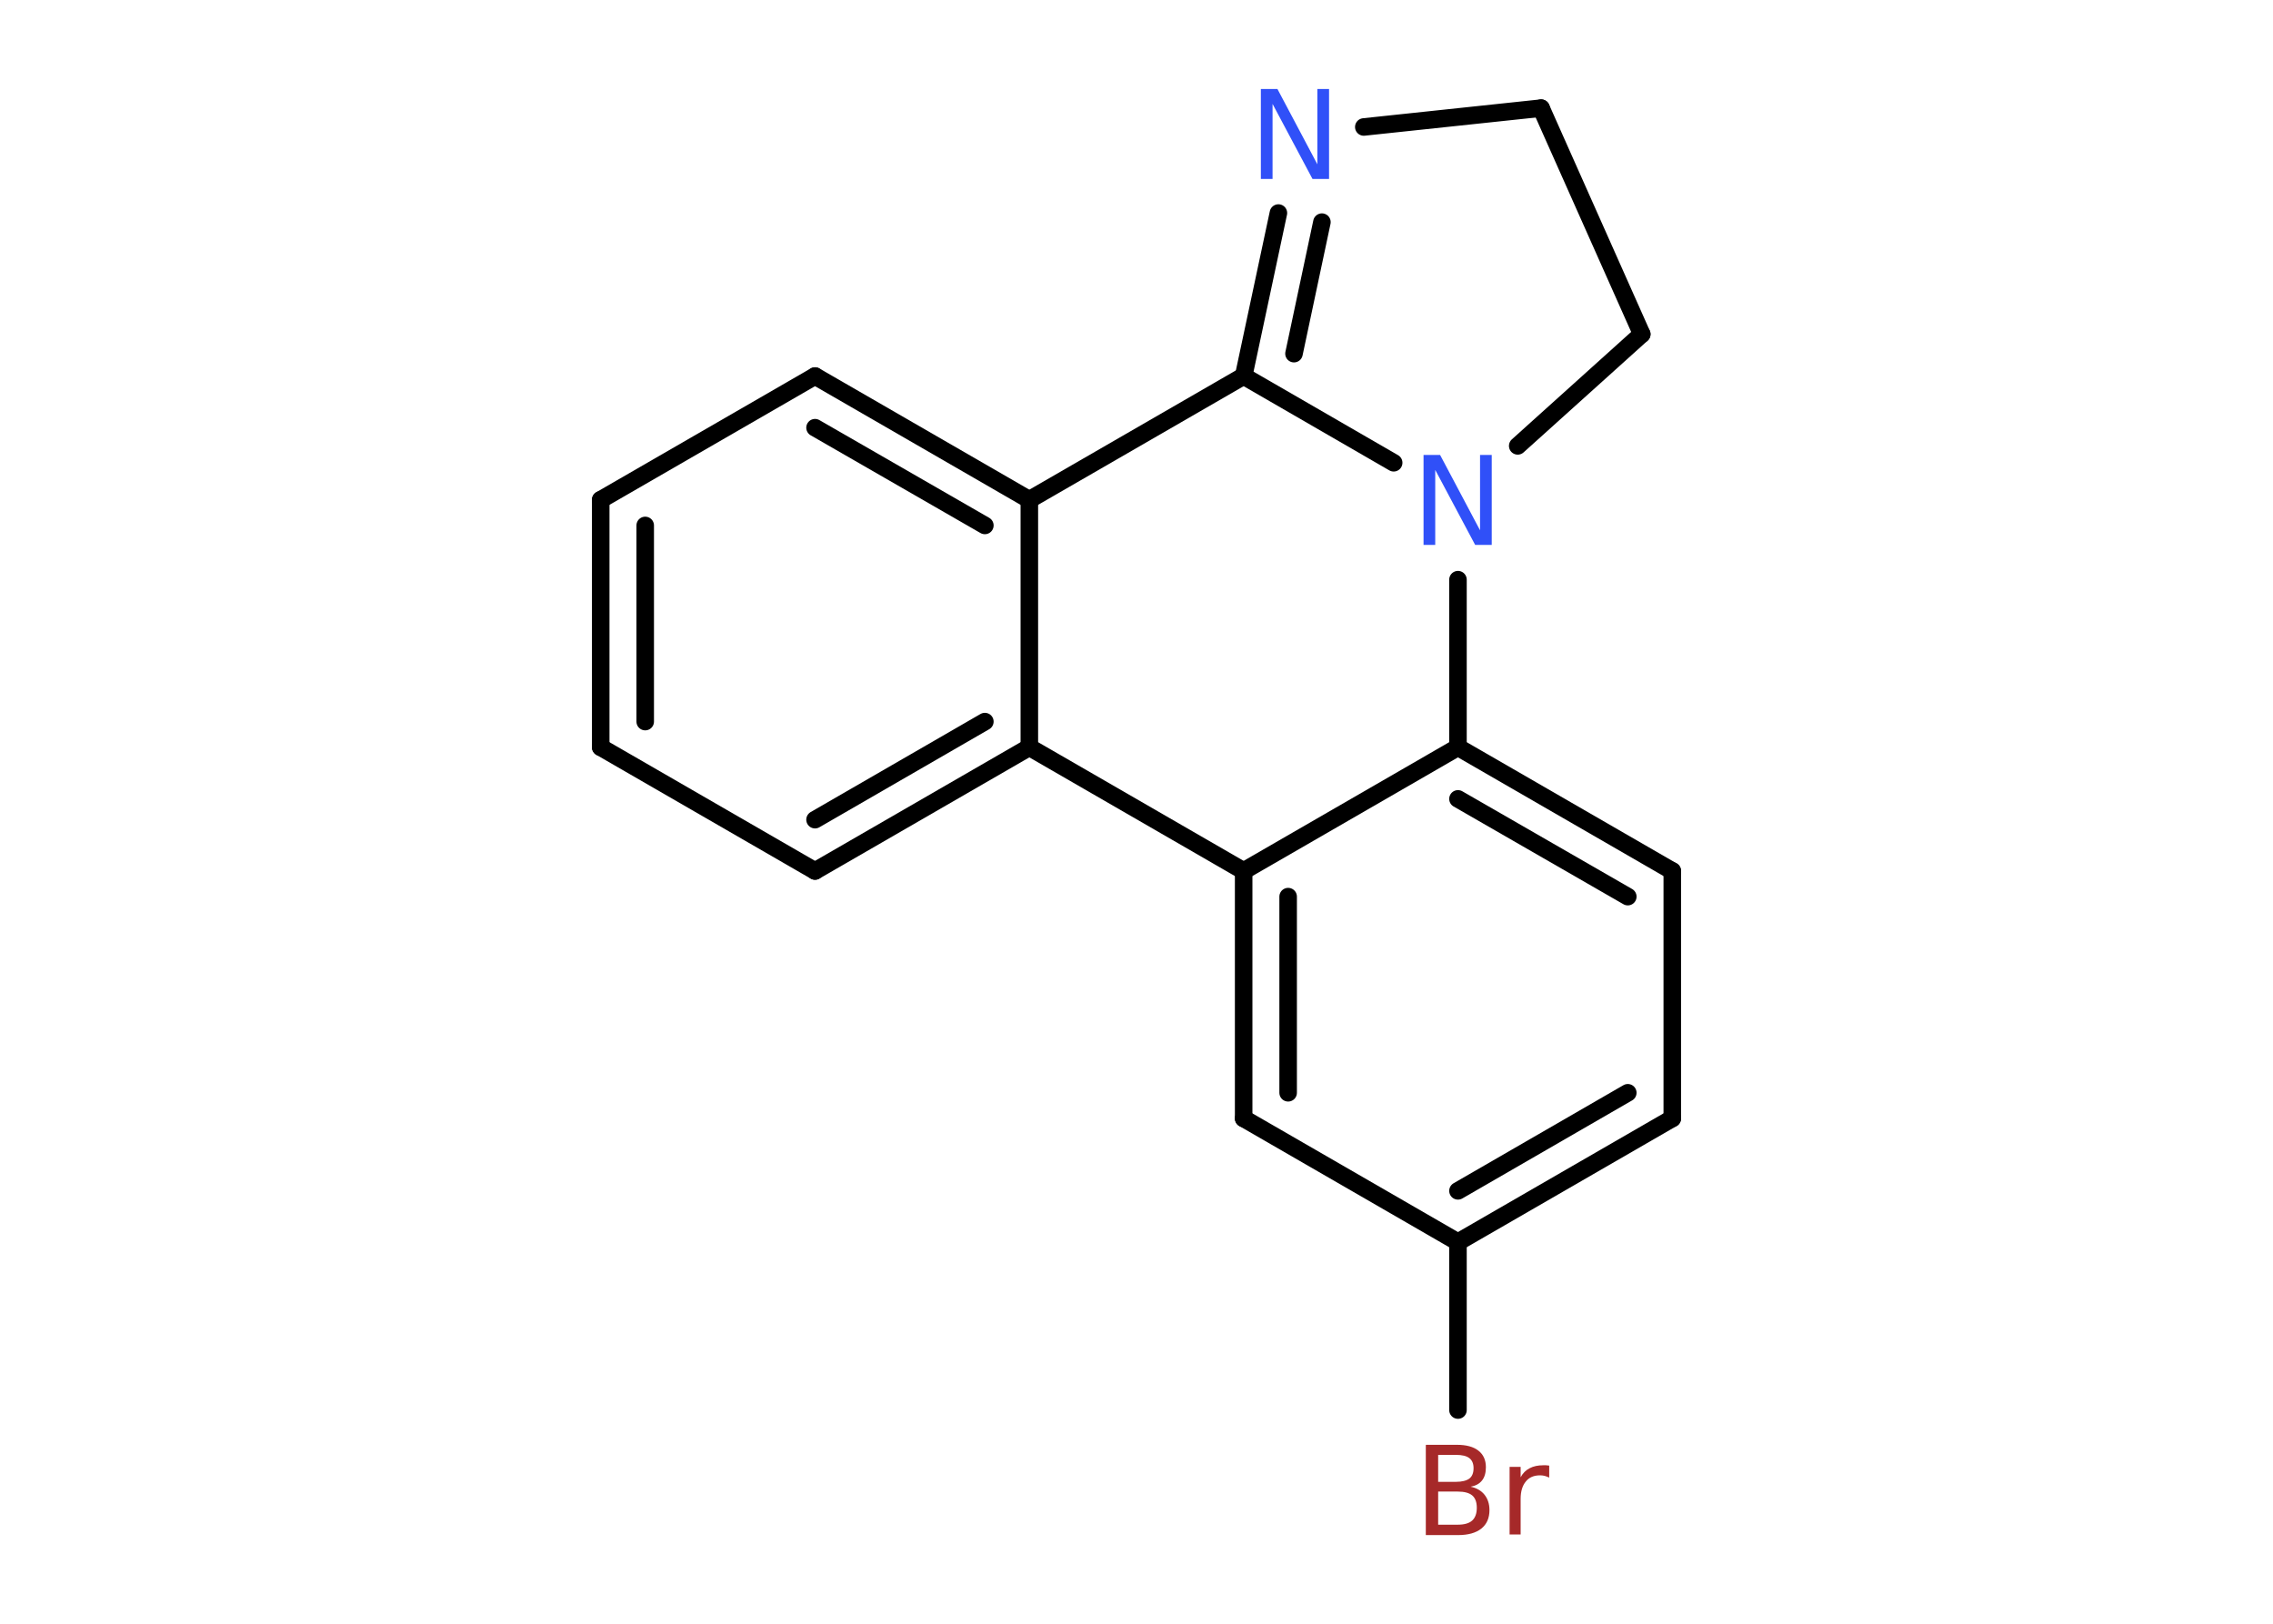 <?xml version='1.0' encoding='UTF-8'?>
<!DOCTYPE svg PUBLIC "-//W3C//DTD SVG 1.1//EN" "http://www.w3.org/Graphics/SVG/1.1/DTD/svg11.dtd">
<svg version='1.2' xmlns='http://www.w3.org/2000/svg' xmlns:xlink='http://www.w3.org/1999/xlink' width='70.0mm' height='50.0mm' viewBox='0 0 70.0 50.0'>
  <desc>Generated by the Chemistry Development Kit (http://github.com/cdk)</desc>
  <g stroke-linecap='round' stroke-linejoin='round' stroke='#000000' stroke-width='.54' fill='#3050F8'>
    <rect x='.0' y='.0' width='70.0' height='50.0' fill='#FFFFFF' stroke='none'/>
    <g id='mol1' class='mol'>
      <line id='mol1bnd1' class='bond' x1='44.9' y1='43.42' x2='44.9' y2='38.25'/>
      <g id='mol1bnd2' class='bond'>
        <line x1='44.9' y1='38.25' x2='51.5' y2='34.44'/>
        <line x1='44.9' y1='36.67' x2='50.13' y2='33.65'/>
      </g>
      <line id='mol1bnd3' class='bond' x1='51.5' y1='34.44' x2='51.5' y2='26.82'/>
      <g id='mol1bnd4' class='bond'>
        <line x1='51.5' y1='26.82' x2='44.9' y2='23.01'/>
        <line x1='50.13' y1='27.61' x2='44.9' y2='24.6'/>
      </g>
      <line id='mol1bnd5' class='bond' x1='44.9' y1='23.01' x2='38.3' y2='26.82'/>
      <g id='mol1bnd6' class='bond'>
        <line x1='38.3' y1='26.82' x2='38.3' y2='34.44'/>
        <line x1='39.67' y1='27.61' x2='39.67' y2='33.65'/>
      </g>
      <line id='mol1bnd7' class='bond' x1='44.9' y1='38.25' x2='38.3' y2='34.44'/>
      <line id='mol1bnd8' class='bond' x1='38.3' y1='26.82' x2='31.7' y2='23.01'/>
      <g id='mol1bnd9' class='bond'>
        <line x1='25.1' y1='26.82' x2='31.7' y2='23.01'/>
        <line x1='25.1' y1='25.24' x2='30.33' y2='22.22'/>
      </g>
      <line id='mol1bnd10' class='bond' x1='25.1' y1='26.82' x2='18.5' y2='23.01'/>
      <g id='mol1bnd11' class='bond'>
        <line x1='18.5' y1='15.39' x2='18.5' y2='23.01'/>
        <line x1='19.87' y1='16.18' x2='19.87' y2='22.22'/>
      </g>
      <line id='mol1bnd12' class='bond' x1='18.5' y1='15.39' x2='25.1' y2='11.58'/>
      <g id='mol1bnd13' class='bond'>
        <line x1='31.7' y1='15.39' x2='25.1' y2='11.58'/>
        <line x1='30.33' y1='16.18' x2='25.1' y2='13.17'/>
      </g>
      <line id='mol1bnd14' class='bond' x1='31.7' y1='23.01' x2='31.7' y2='15.39'/>
      <line id='mol1bnd15' class='bond' x1='31.7' y1='15.39' x2='38.3' y2='11.58'/>
      <g id='mol1bnd16' class='bond'>
        <line x1='39.37' y1='6.56' x2='38.3' y2='11.58'/>
        <line x1='40.71' y1='6.84' x2='39.85' y2='10.89'/>
      </g>
      <line id='mol1bnd17' class='bond' x1='42.0' y1='3.91' x2='47.46' y2='3.33'/>
      <line id='mol1bnd18' class='bond' x1='47.46' y1='3.33' x2='50.56' y2='10.29'/>
      <line id='mol1bnd19' class='bond' x1='50.56' y1='10.29' x2='46.74' y2='13.73'/>
      <line id='mol1bnd20' class='bond' x1='38.3' y1='11.58' x2='42.92' y2='14.25'/>
      <line id='mol1bnd21' class='bond' x1='44.9' y1='23.01' x2='44.9' y2='17.85'/>
      <path id='mol1atm1' class='atom' d='M44.29 45.93v1.02h.6q.31 .0 .45 -.13q.14 -.13 .14 -.39q.0 -.26 -.14 -.38q-.14 -.12 -.45 -.12h-.6zM44.29 44.8v.83h.55q.27 .0 .41 -.1q.13 -.1 .13 -.32q.0 -.21 -.13 -.31q-.13 -.1 -.41 -.1h-.55zM43.92 44.49h.95q.43 .0 .66 .18q.23 .18 .23 .51q.0 .26 -.12 .41q-.12 .15 -.35 .19q.28 .06 .43 .25q.15 .19 .15 .47q.0 .37 -.25 .57q-.25 .2 -.72 .2h-.99v-2.77zM47.71 45.5q-.06 -.03 -.13 -.05q-.07 -.02 -.15 -.02q-.29 .0 -.44 .19q-.16 .19 -.16 .54v1.09h-.34v-2.08h.34v.32q.1 -.19 .28 -.28q.17 -.09 .42 -.09q.04 .0 .08 .0q.04 .0 .1 .01v.35z' stroke='none' fill='#A62929'/>
      <path id='mol1atm15' class='atom' d='M38.84 2.74h.5l1.23 2.32v-2.32h.36v2.77h-.51l-1.23 -2.31v2.31h-.36v-2.77z' stroke='none'/>
      <path id='mol1atm18' class='atom' d='M43.85 14.01h.5l1.23 2.32v-2.32h.36v2.77h-.51l-1.23 -2.31v2.31h-.36v-2.77z' stroke='none'/>
    </g>
  </g>
</svg>
